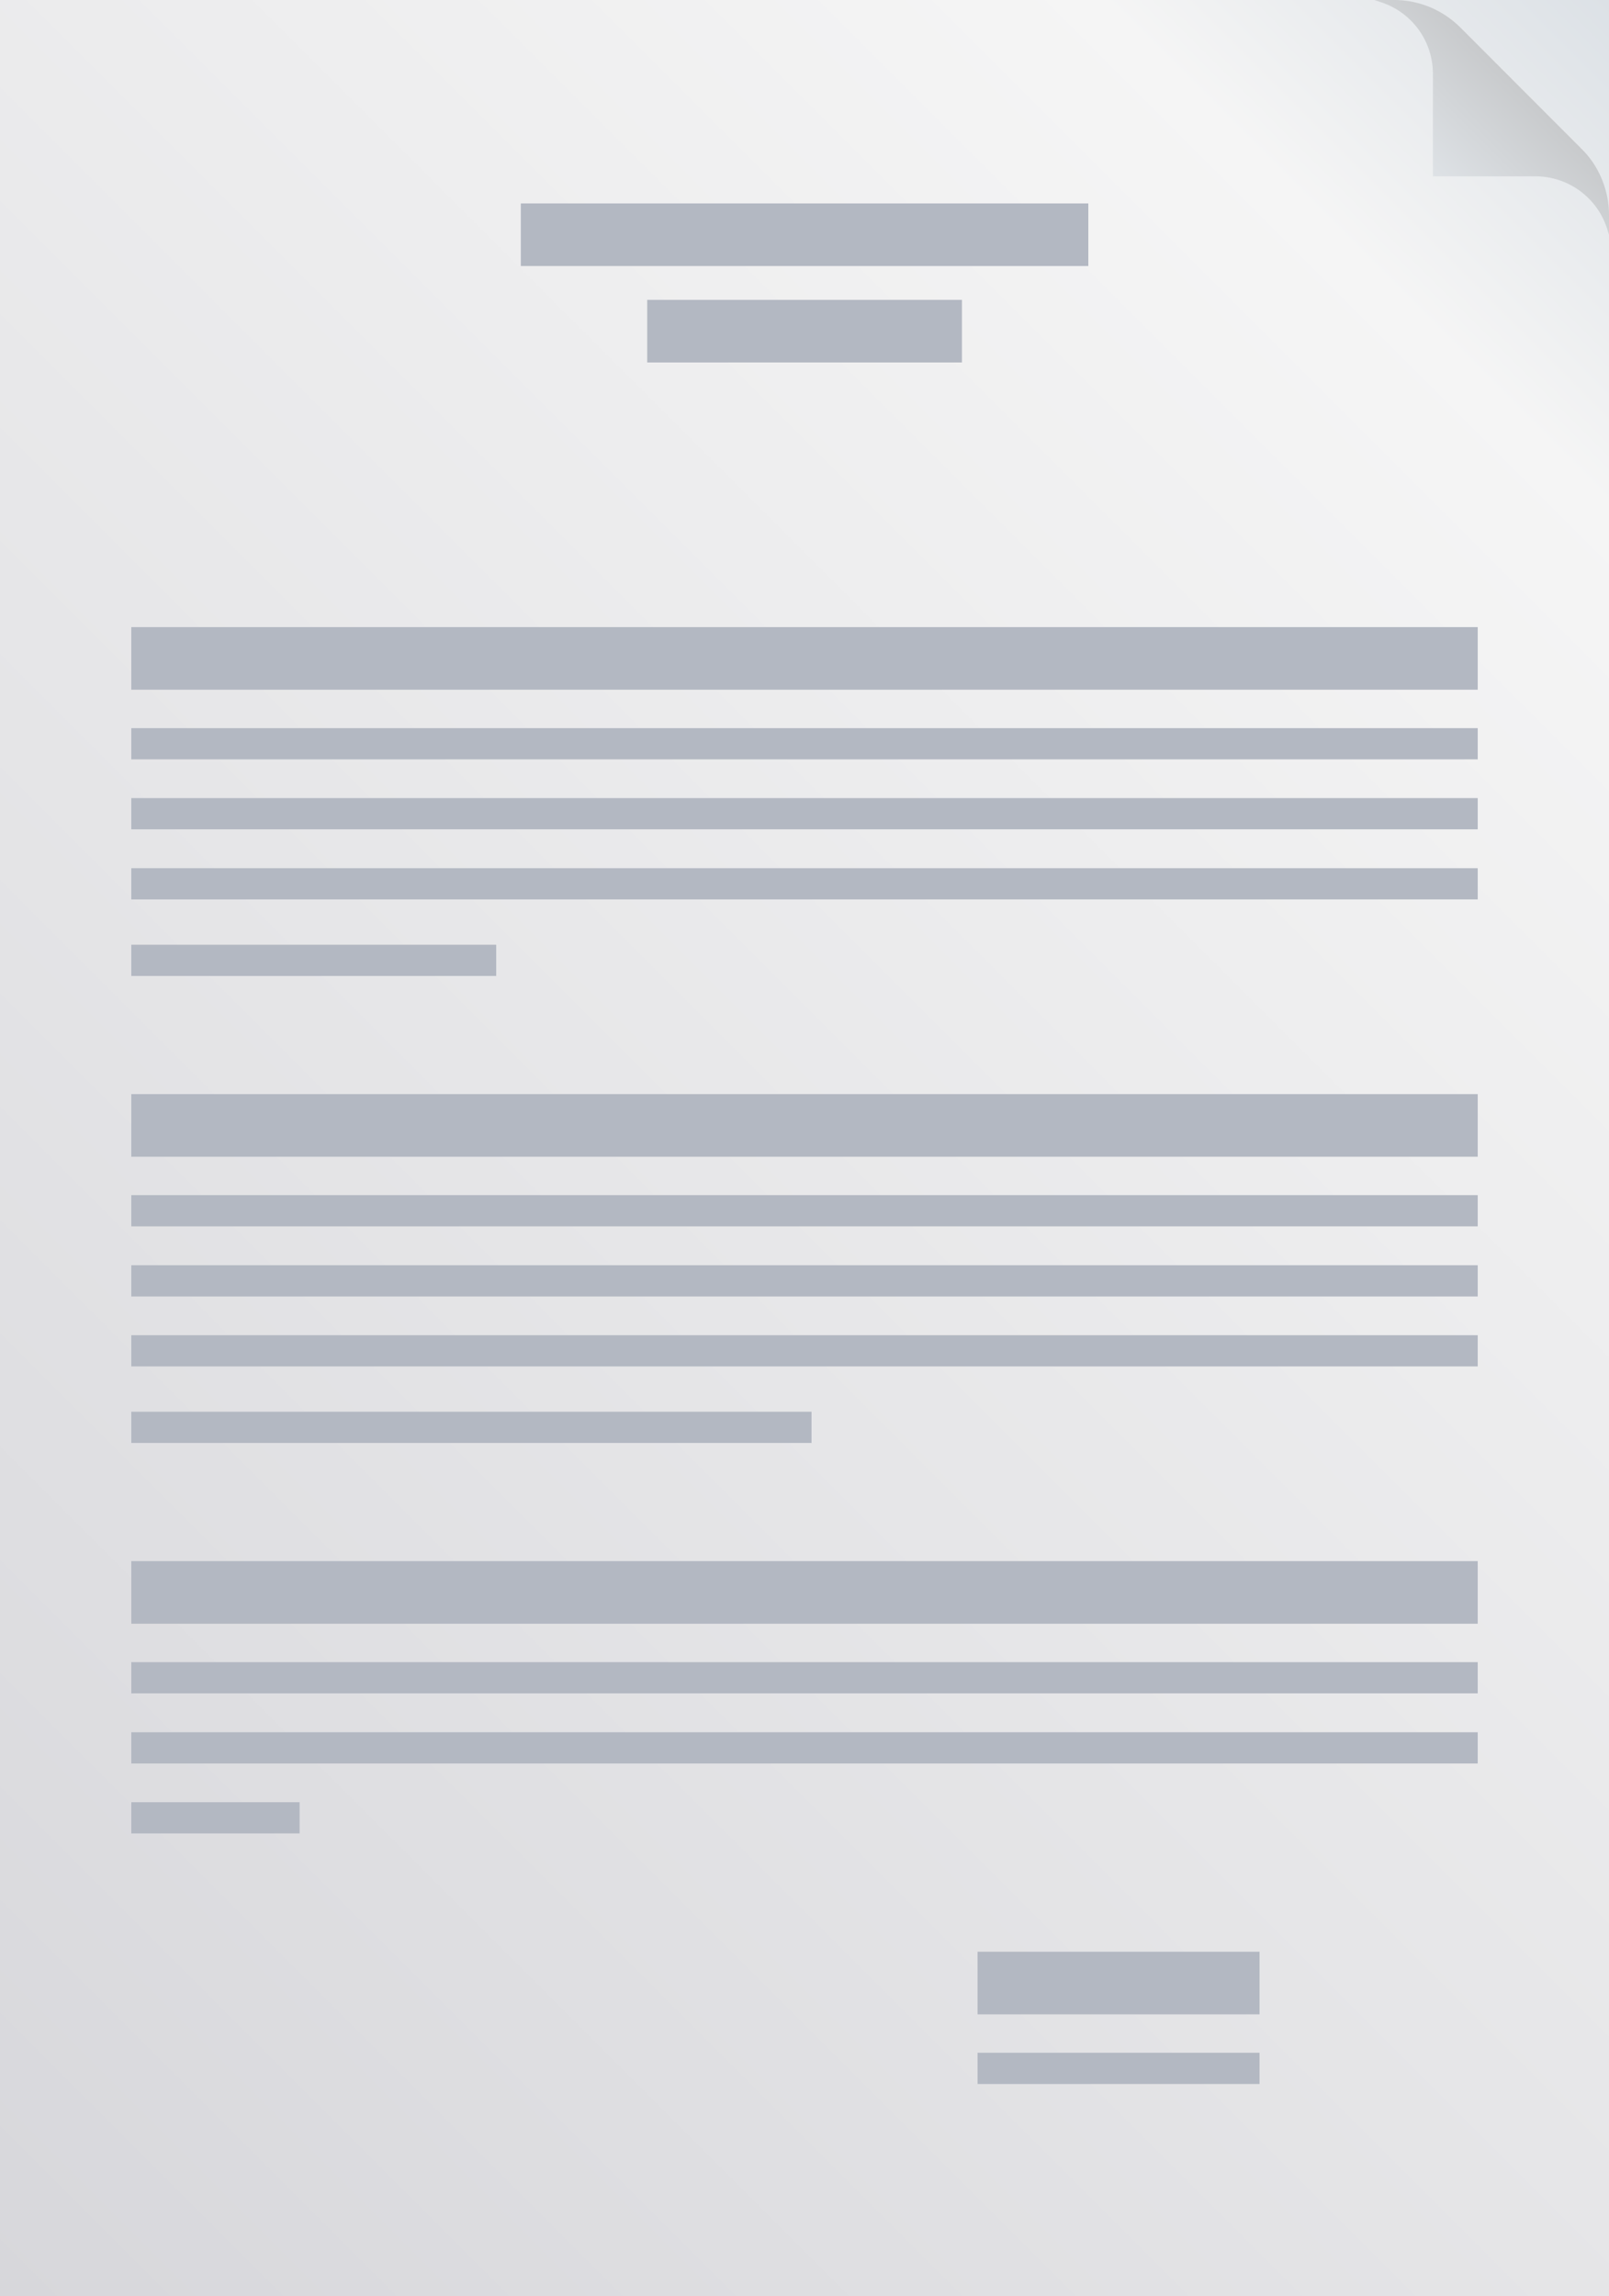 <svg xmlns="http://www.w3.org/2000/svg" xmlns:xlink="http://www.w3.org/1999/xlink" viewBox="0 0 105.16 150"><rect x="0" y="0" width="105.16" height="150" fill="#333333" stroke="none"/><defs><style>.cls-1{fill:url(#未命名的渐变_1600);}.cls-2{fill:#b3b8c2;}.cls-3{fill:url(#未命名的渐变_1589);}</style><linearGradient id="未命名的渐变_1600" x1="-11.21" y1="138.79" x2="116.37" y2="11.21" gradientUnits="userSpaceOnUse"><stop offset="0" stop-color="#d7d7db"/><stop offset="0.87" stop-color="#f5f5f5"/><stop offset="1" stop-color="#dce1e6"/></linearGradient><linearGradient id="未命名的渐变_1589" x1="93.65" y1="11.52" x2="99.4" y2="5.76" gradientUnits="userSpaceOnUse"><stop offset="0" stop-color="#dee2e6"/><stop offset="1" stop-color="#c8cacc"/></linearGradient></defs><title>Report(报告)</title><g id="图层_2" data-name="图层 2"><g id="图层_21" data-name="图层 21"><g id="Report_报告_" data-name="Report(报告)"><rect class="cls-1" width="105.16" height="150"/><rect class="cls-2" x="34.04" y="13.29" width="37.09" height="4.09"/><rect class="cls-2" x="8.58" y="40.97" width="88" height="4.09"/><rect class="cls-2" x="8.58" y="47.57" width="88" height="2.04"/><rect class="cls-2" x="8.58" y="52.14" width="88" height="2.04"/><rect class="cls-2" x="8.58" y="56.72" width="88" height="2.04"/><rect class="cls-2" x="8.58" y="61.72" width="23.85" height="2.04"/><rect class="cls-2" x="8.58" y="71.48" width="88" height="4.09"/><rect class="cls-2" x="8.58" y="78.08" width="88" height="2.04"/><rect class="cls-2" x="8.58" y="82.66" width="88" height="2.04"/><rect class="cls-2" x="8.58" y="87.23" width="88" height="2.04"/><rect class="cls-2" x="8.58" y="92.23" width="44.46" height="2.04"/><rect class="cls-2" x="8.58" y="101.99" width="88" height="4.09"/><rect class="cls-2" x="8.58" y="108.59" width="88" height="2.04"/><rect class="cls-2" x="8.58" y="113.17" width="88" height="2.04"/><rect class="cls-2" x="8.58" y="117.74" width="11" height="2.04"/><rect class="cls-2" x="63.89" y="127.51" width="18.43" height="4.09"/><rect class="cls-2" x="63.89" y="134.11" width="18.43" height="2.04"/><rect class="cls-2" x="42.3" y="19.59" width="20.57" height="4.09"/><path class="cls-3" d="M104.61,11.52a5.88,5.88,0,0,0-1.25-1.8L95.45,1.8l0,0A6.37,6.37,0,0,0,93.65.55,6.19,6.19,0,0,0,91.1,0H89.83l.41.14a4.91,4.91,0,0,1,3.41,4.67v6.71h6.7a4.92,4.92,0,0,1,4.68,3.4l.13.42V14.06A6.11,6.11,0,0,0,104.61,11.52Z"/></g></g></g></svg>